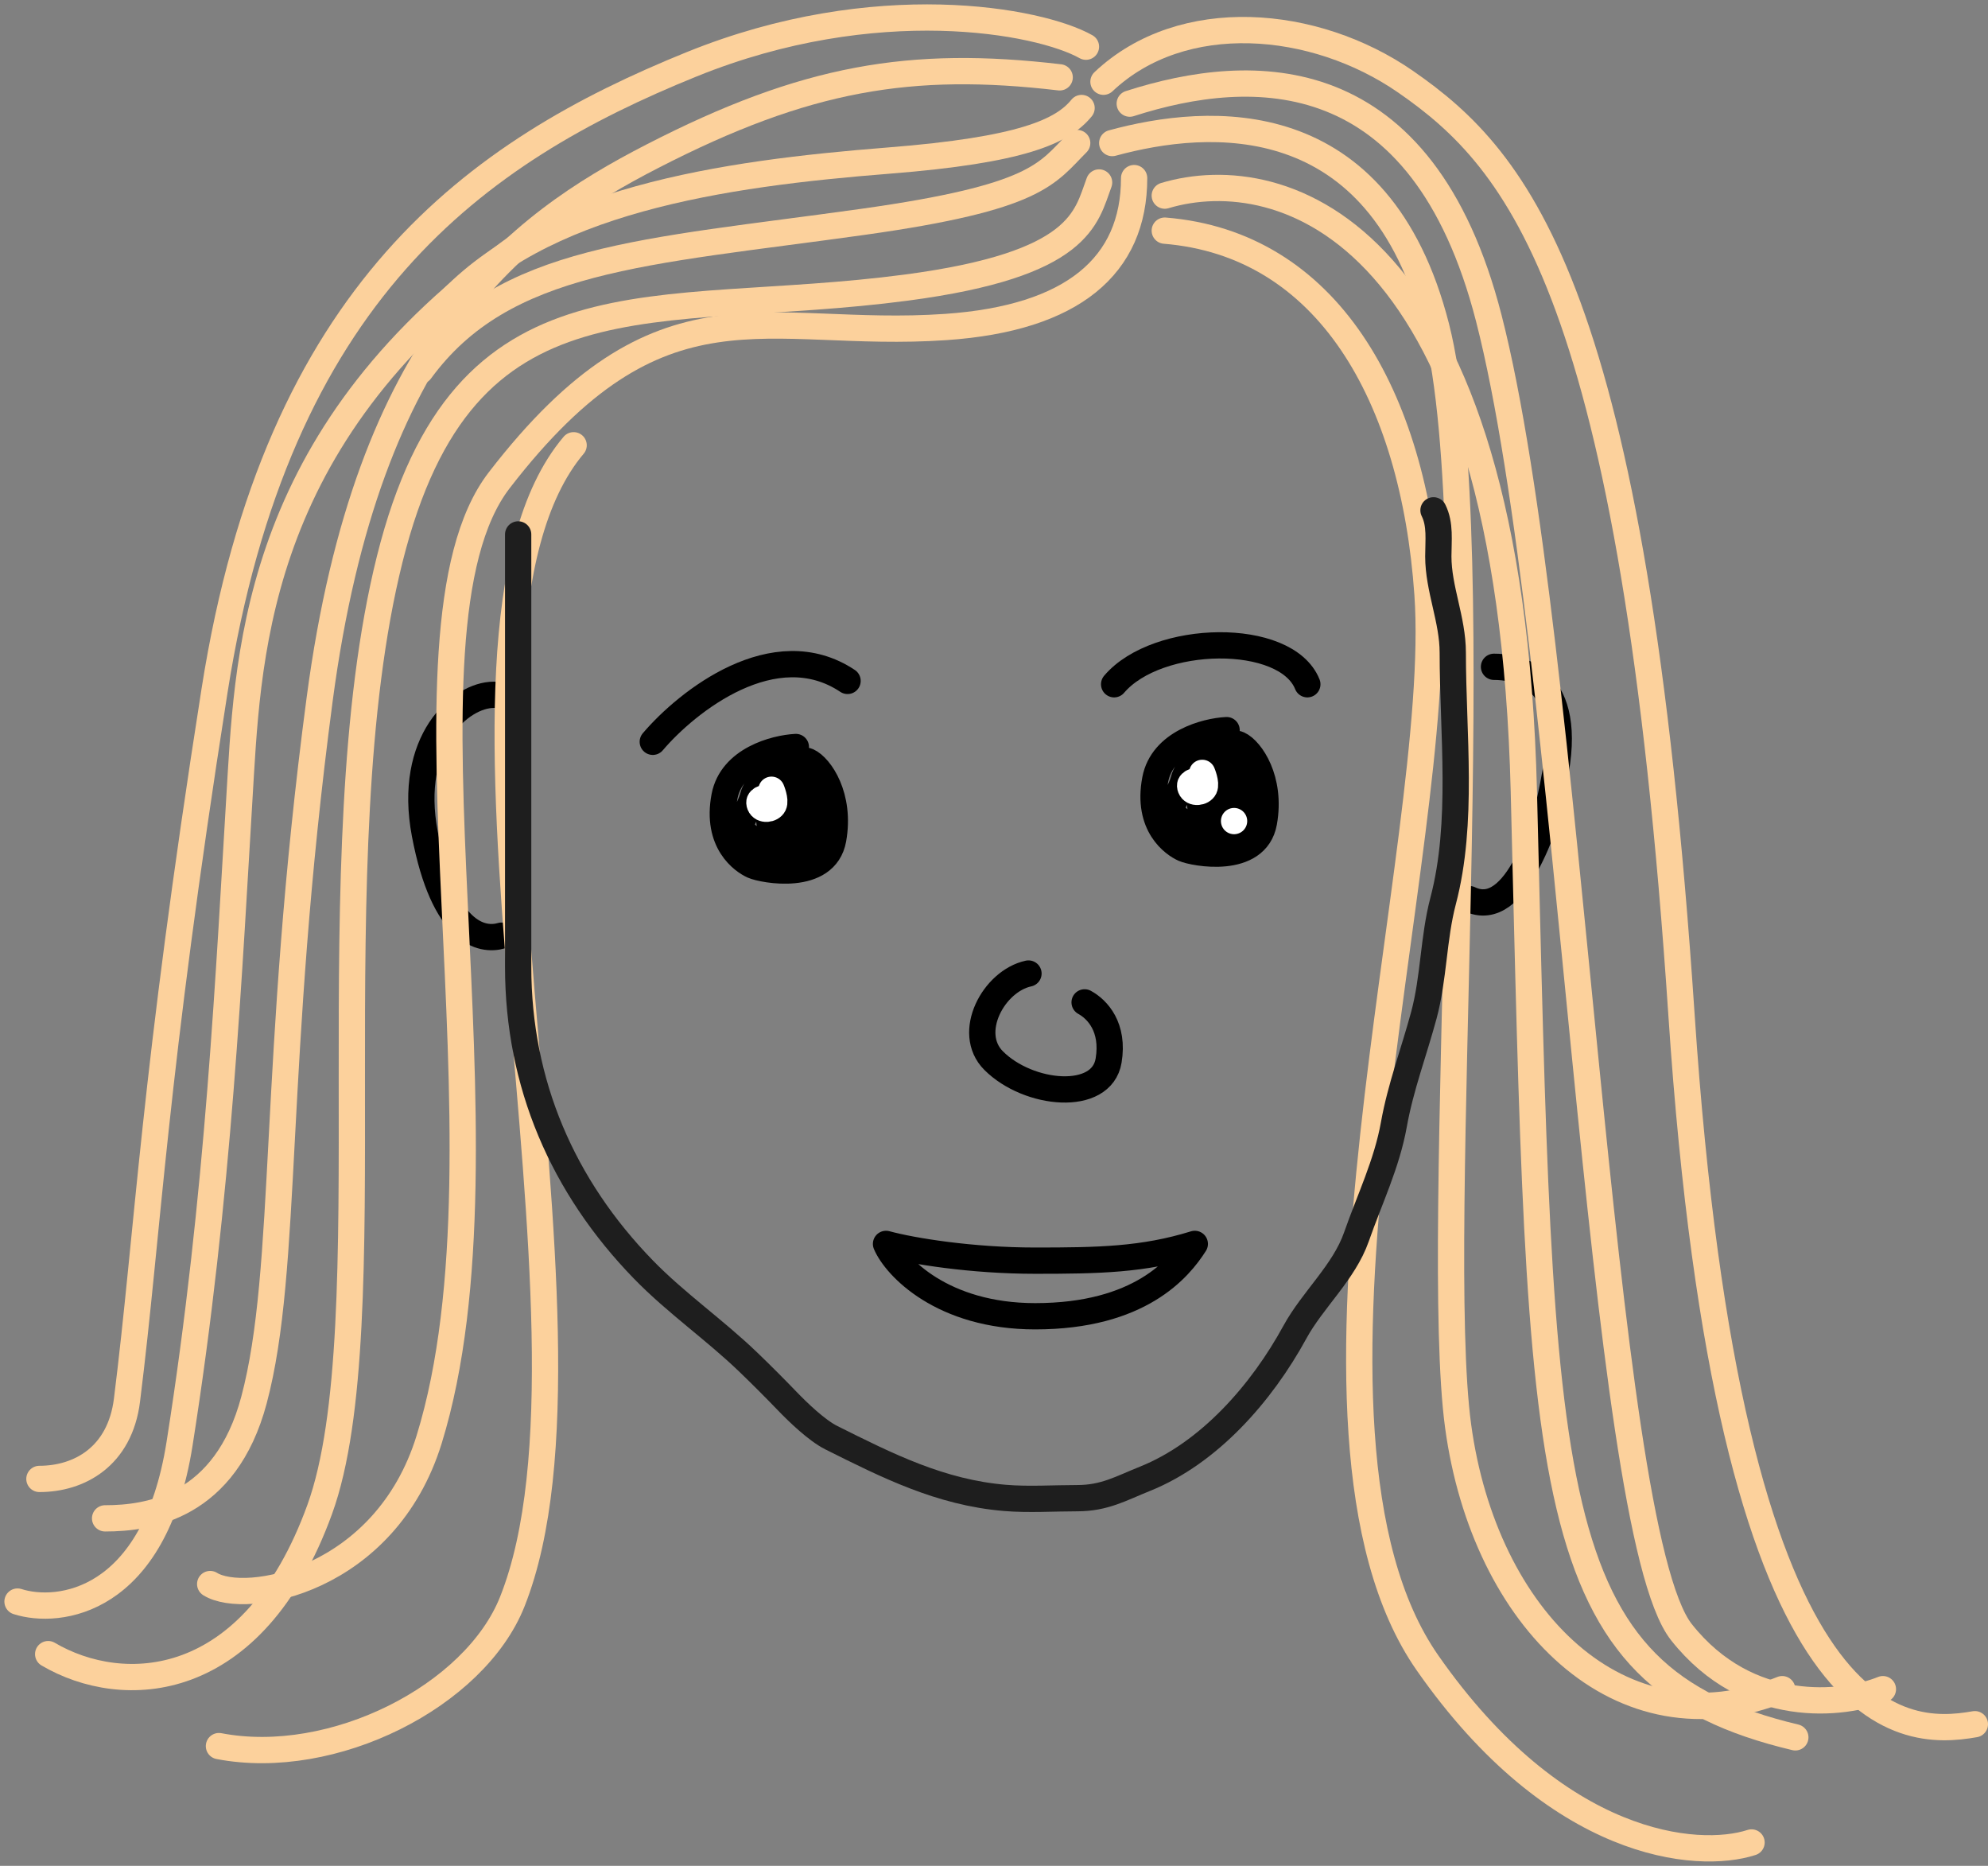 <svg width="227" height="213" viewBox="0 0 227 213" fill="none" xmlns="http://www.w3.org/2000/svg">
<rect x="0" y="0" width="227" height="213" fill="#808080" stroke="none"/>
<path d="M170.593 76.12C172.831 76.12 179.566 76.872 177.648 87.966C176.807 92.836 176.001 95.491 174.212 98.818C172.698 101.631 170.533 103.958 167.788 102.641" stroke="black" stroke-width="3" stroke-linecap="round" stroke-linejoin="round"/>
<path d="M56.38 79.316C52.567 79.316 46.502 84.623 48.509 95.201C50.662 106.552 54.992 107.49 57.261 106.812" stroke="black" stroke-width="3" stroke-linecap="round" stroke-linejoin="round"/>
<path d="M65.5 50.83C46.5 73.33 71 151.33 58.5 182.83C54.21 193.64 38 201.83 25 199.33" stroke="#FCD19C" stroke-width="3" stroke-linecap="round" stroke-linejoin="round"/>
<path d="M126 9.33C135 0.83 150.1 2.13 160.5 9.33C173.5 18.33 186.5 33.33 192 115.83C197.5 198.33 217 198.33 225.5 196.83" stroke="#FCD19C" stroke-width="3" stroke-linecap="round" stroke-linejoin="round"/>
<path d="M125.5 20.83C124 24.83 123.5 30.189 103.5 32.83C74.5 36.661 53 29.83 44.5 63.83C36 97.83 44.136 151.33 36.5 172.33C28.864 193.33 14 193.83 5.5 188.83" stroke="#FCD19C" stroke-width="3" stroke-linecap="round" stroke-linejoin="round"/>
<path d="M129.5 20.33C129.5 30.33 122.5 36.33 108 37.33C87.331 38.756 75.5 30.83 57 54.83C43.621 72.187 59.5 130.33 49 164.33C43.995 180.536 28 183.33 24 180.83" stroke="#FCD19C" stroke-width="3" stroke-linecap="round" stroke-linejoin="round"/>
<path d="M123 16.33C119.5 19.83 118.5 22.53 98.5 25.33C73.5 28.83 57.5 29.33 48 42.33" stroke="#FCD19C" stroke-width="3" stroke-linecap="round" stroke-linejoin="round"/>
<path d="M123.5 12.33C121.333 14.997 116.7 17.13 101.5 18.33C82.5 19.83 61.5 22.83 50.5 35.33" stroke="#FCD19C" stroke-width="3" stroke-linecap="round" stroke-linejoin="round"/>
<path d="M124 5.33C118.667 2.33 100 -1.17 79 7.33C54.37 17.299 31.657 33.33 24.5 78.83C17.5 123.33 16.938 140.33 14.5 159.83C13.688 166.33 9 168.83 4.5 168.83" stroke="#FCD19C" stroke-width="3" stroke-linecap="round" stroke-linejoin="round"/>
<path d="M121 8.83C104 6.83 92 8.83 74.5 17.83C58.988 25.808 42 38.33 36.5 79.83C31 121.33 33 144.83 29 159.83C25.738 172.062 17 173.33 12 173.33" stroke="#FCD19C" stroke-width="3" stroke-linecap="round" stroke-linejoin="round"/>
<path d="M2 182.83C6.667 184.33 17.619 183.074 20.5 164.83C25 136.33 26.118 111.136 27.5 88.33C28.5 71.83 30.5 46.83 62.5 25.83" stroke="#FCD19C" stroke-width="3" stroke-linecap="round" stroke-linejoin="round"/>
<path d="M129 11.83C143 7.33 162.4 6.73 170 36.33C179.5 73.33 182.5 174.33 192 186.33C199.6 195.93 210.5 194.664 215 192.83" stroke="#FCD19C" stroke-width="3" stroke-linecap="round" stroke-linejoin="round"/>
<path d="M127 16.331C138 13.33 157.5 11.831 164 37.331C170.249 61.845 163.5 140.83 166.5 162.83C169.5 184.83 185 200.33 203.5 192.83" stroke="#FCD19C" stroke-width="3" stroke-linecap="round" stroke-linejoin="round"/>
<path d="M133 22.331C146.333 18.331 172.4 25.93 174 90.33C176 170.83 175.5 191.33 205 198.33" stroke="#FCD19C" stroke-width="3" stroke-linecap="round" stroke-linejoin="round"/>
<path d="M133 26.33C151.5 27.83 161.4 45.03 163 67.83C165 96.33 144.5 163.33 163 189.83C177.8 211.03 193.833 212.33 200 210.33" stroke="#FCD19C" stroke-width="3" stroke-linecap="round" stroke-linejoin="round"/>
<path d="M90.876 85.276C88.494 85.401 83.53 86.705 82.728 90.916C81.725 96.181 84.859 98.311 85.987 98.813C87.115 99.314 94.26 100.693 95.137 95.805C96.014 90.916 93.633 87.532 92.254 86.905C90.876 86.278 86.614 88.535 85.987 90.916C85.36 93.298 83.355 94.3 85.987 95.805C88.619 97.309 90.499 99.314 92.254 96.306C94.009 93.298 93.633 89.663 92.254 89.412C90.876 89.161 87.742 90.039 87.742 91.919C87.742 93.799 88.118 96.807 89.121 95.805C89.923 95.002 90.625 92.88 90.876 91.919" stroke="black" stroke-width="3" stroke-linecap="round" stroke-linejoin="round"/>
<path d="M140.059 83.349C137.677 83.474 132.714 84.778 131.912 88.989C130.909 94.254 134.043 96.384 135.171 96.886C136.299 97.387 143.443 98.766 144.321 93.878C145.198 88.989 142.816 85.605 141.438 84.978C140.059 84.352 135.798 86.608 135.171 88.989C134.544 91.371 132.539 92.373 135.171 93.878C137.803 95.382 139.683 97.387 141.438 94.379C143.193 91.371 142.816 87.736 141.438 87.485C140.059 87.234 136.925 88.112 136.925 89.992C136.925 91.872 137.301 94.88 138.304 93.878C139.106 93.075 139.808 90.953 140.059 89.992" stroke="black" stroke-width="3" stroke-linecap="round" stroke-linejoin="round"/>
<path d="M140.912 93.731C140.913 93.731 140.913 93.731 140.913 93.731" stroke="white" stroke-width="3" stroke-linecap="round" stroke-linejoin="round"/>
<path d="M87.7 91.014C87.31 91.092 86.491 91.192 86.764 91.872C87.037 92.553 88.091 92.401 88.344 91.872C88.598 91.344 88.091 90.156 88.091 90.156" stroke="white" stroke-width="3" stroke-linecap="round" stroke-linejoin="round"/>
<path d="M136.884 89.087C136.494 89.165 135.675 89.265 135.947 89.945C136.22 90.626 137.274 90.474 137.528 89.945C137.781 89.416 137.274 88.228 137.274 88.228" stroke="white" stroke-width="3" stroke-linecap="round" stroke-linejoin="round"/>
<path d="M74.538 84.681C78.476 80.047 88.438 72.169 96.779 77.73" stroke="black" stroke-width="3" stroke-linecap="round" stroke-linejoin="round"/>
<path d="M127.217 78.113C132.136 72.326 146.851 72.056 149.279 78.113" stroke="black" stroke-width="3" stroke-linecap="round" stroke-linejoin="round"/>
<path d="M117.437 111.135C113.46 111.989 110.278 117.896 113.46 121.079C117.437 125.056 125.79 125.852 126.586 121.079C127.222 117.26 125.304 115.222 123.846 114.427" stroke="black" stroke-width="3" stroke-linecap="round" stroke-linejoin="round"/>
<path d="M118.202 143.913C110.952 143.913 104.188 142.821 101.17 142C102.258 144.586 107.59 150.26 118.202 150.26C130.141 150.26 134.667 144.776 136.428 142C130.532 143.822 125.452 143.913 118.202 143.913Z" stroke="black" stroke-width="3" stroke-linecap="round" stroke-linejoin="round"/>
<path d="M59.166 61.007C59.166 77.459 59.166 93.911 59.166 110.363C59.166 123.716 64.246 135.441 73.468 144.928C77.176 148.741 81.61 151.805 85.448 155.502C86.964 156.961 88.393 158.391 89.849 159.902C91.13 161.233 93.276 163.297 94.922 164.12C101.299 167.308 107.386 170.382 114.756 170.996C117.472 171.222 120.283 171.027 123.008 171.027C126.135 171.027 128.021 169.901 130.709 168.826C138.071 165.881 144.074 159.009 147.854 152.079C149.876 148.371 153.466 145.255 154.883 141.199C156.371 136.938 158.36 132.85 159.161 128.364C159.923 124.099 161.456 120.074 162.584 115.895C163.733 111.638 163.66 107.119 164.784 102.845C167.143 93.883 165.885 83.7 165.885 74.515C165.885 70.724 164.234 67.224 164.234 63.513C164.234 61.706 164.489 59.866 163.684 58.257" stroke="#1E1E1E" stroke-width="3" stroke-linecap="round" stroke-linejoin="round"/>
</svg>
